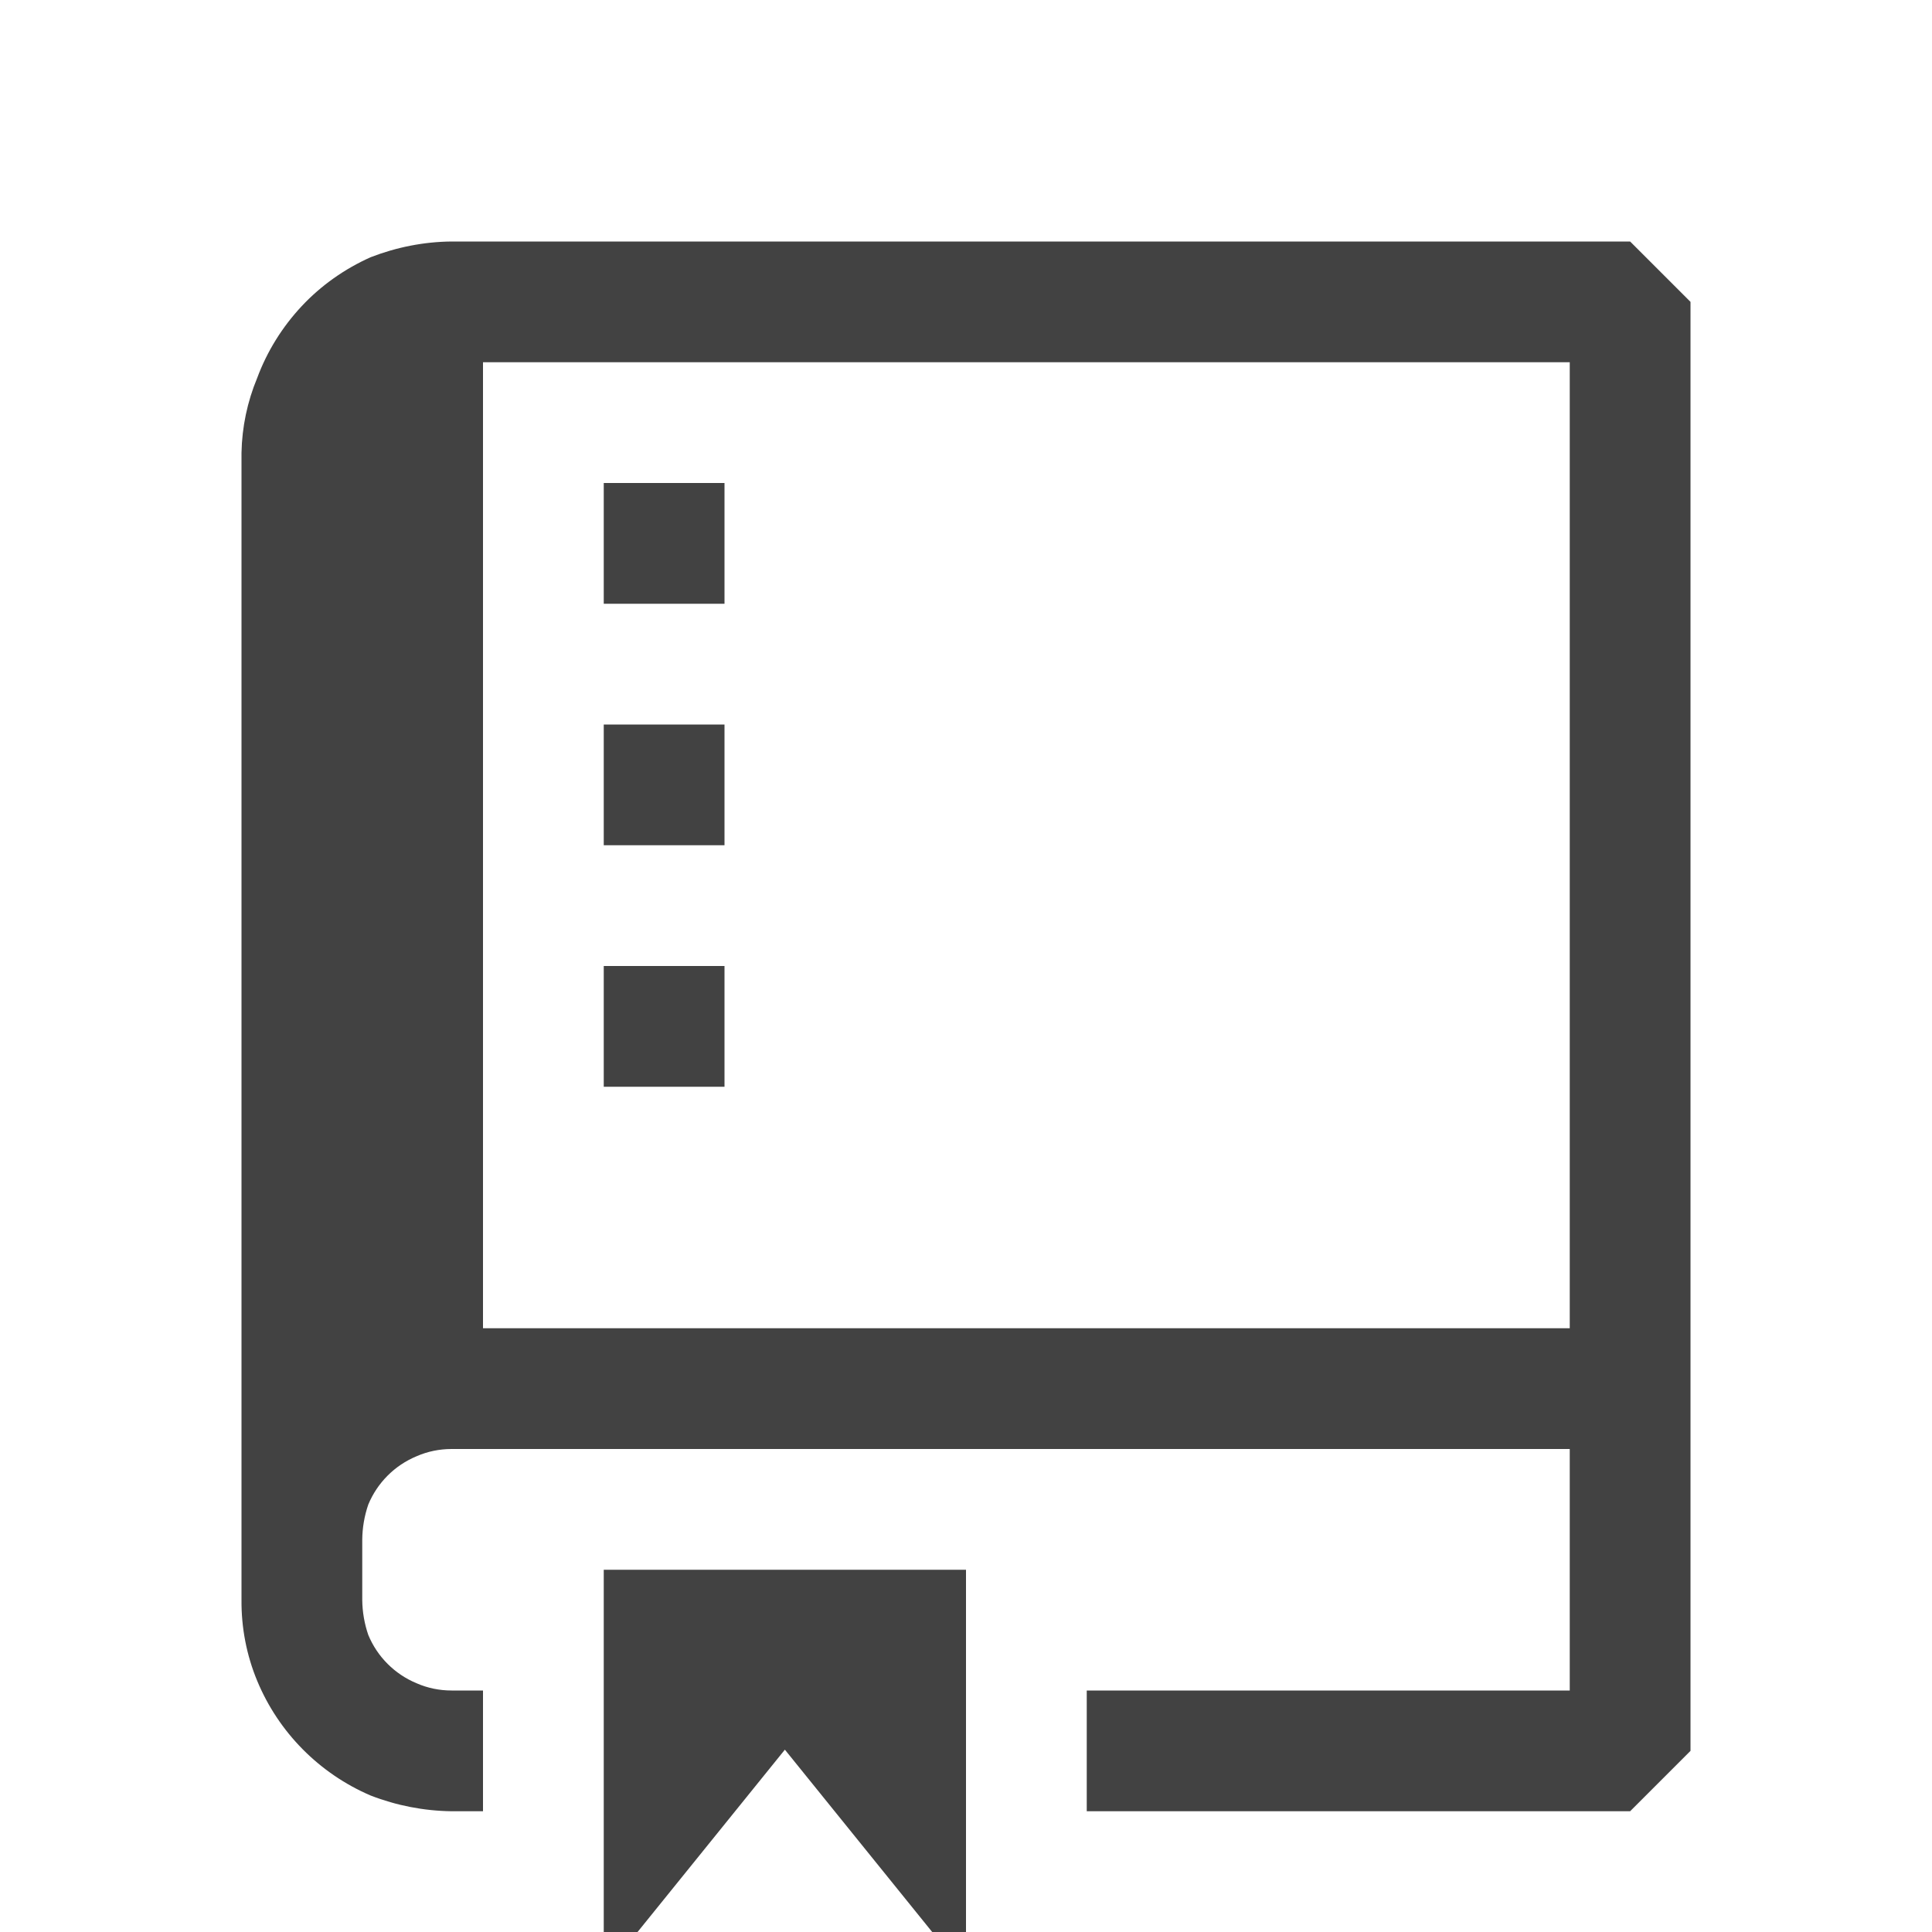 <svg width="16" height="16" viewBox="0 0 16 16" fill="none" xmlns="http://www.w3.org/2000/svg">
<path d="M6 7H5V6H6V7ZM5 16H5.28L6.5 14.49L7.72 16H8V13H5V16ZM6 4H5V5H6V4ZM14 2.5V14.5L13.5 15H9V14H13V12H3.74C3.64 12 3.541 12.02 3.45 12.06C3.269 12.135 3.125 12.279 3.05 12.46C3.018 12.553 3.001 12.651 3 12.75V13.25C3.001 13.349 3.018 13.447 3.05 13.54C3.125 13.721 3.269 13.865 3.45 13.94C3.541 13.98 3.64 14 3.74 14H4V15H3.74C3.511 14.997 3.284 14.953 3.07 14.87C2.645 14.688 2.307 14.347 2.13 13.92C2.042 13.708 1.998 13.48 2 13.25V3.75C2.004 3.537 2.048 3.327 2.13 3.13C2.212 2.909 2.338 2.707 2.499 2.535C2.66 2.363 2.855 2.226 3.07 2.13C3.284 2.047 3.511 2.002 3.74 2H13.5L14 2.5ZM13 3H4V11H13V3ZM6 8H5V9H6V8Z" fill="#424242"/>
</svg>
